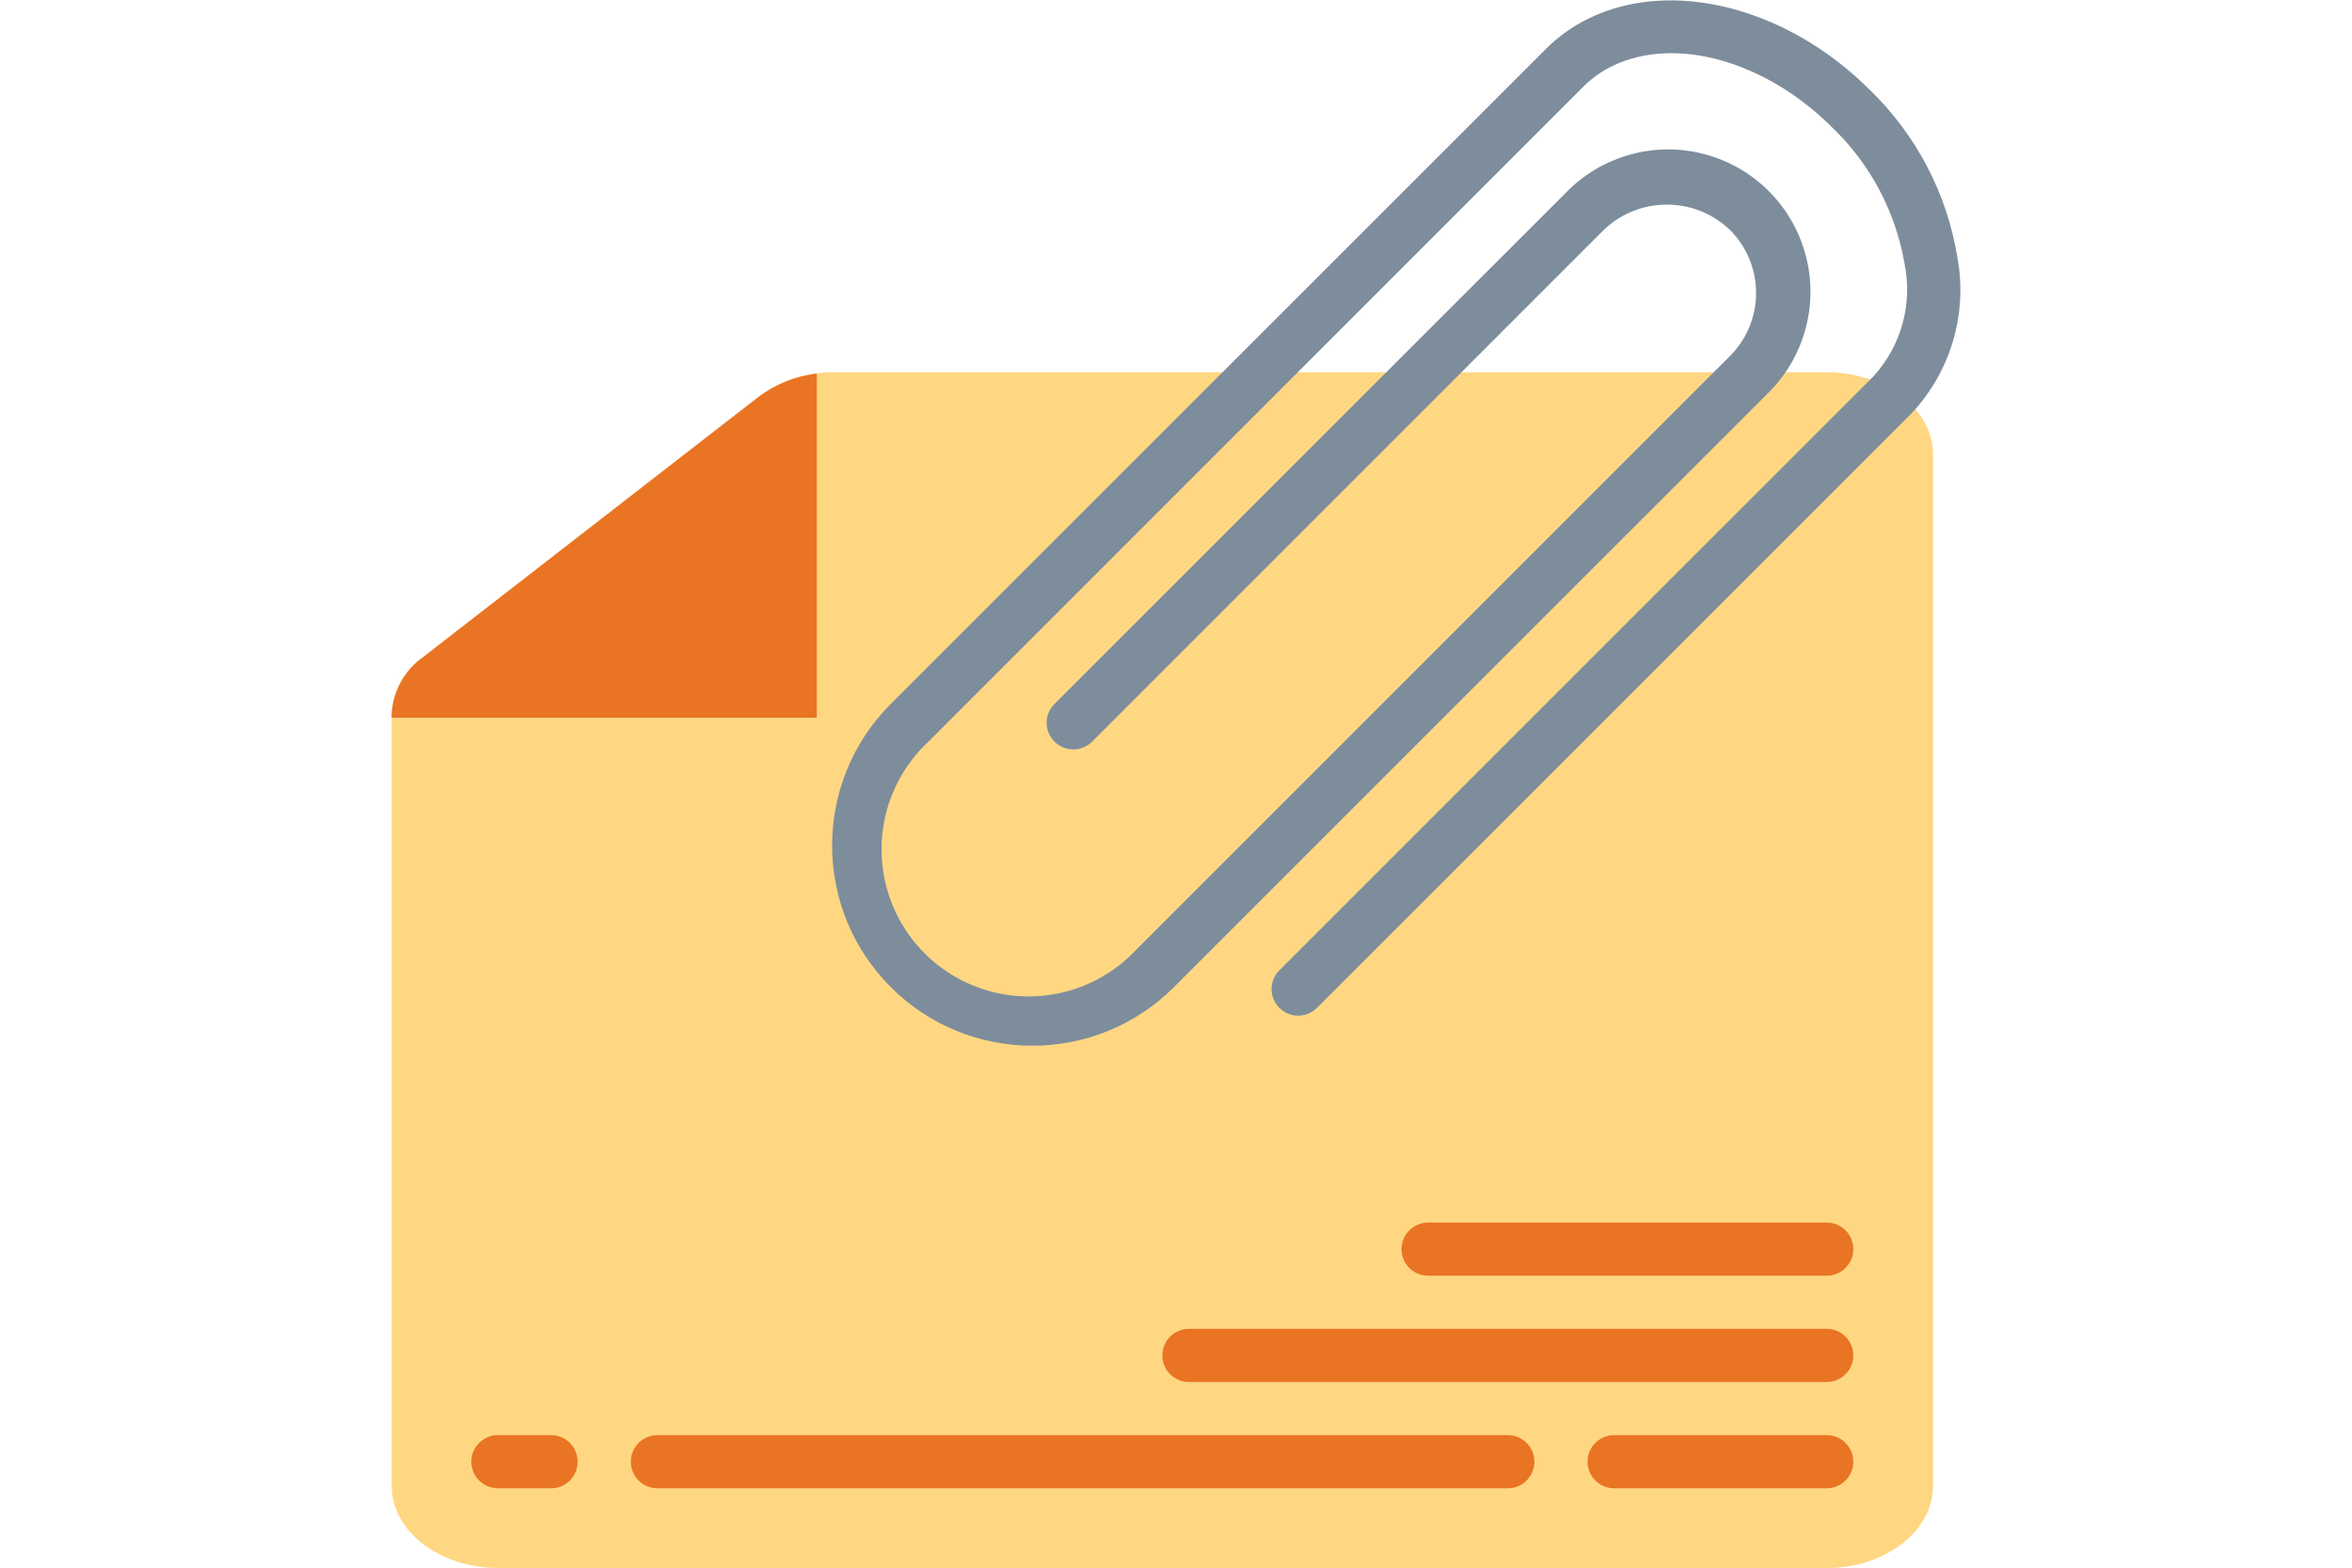 <svg height="200pt" viewBox="0 0 472.23 472" width="300pt" xmlns="http://www.w3.org/2000/svg"><path d="m32 472.094h400c17.672 0 32-11.121 32-24.801v-310.398c0-13.707-14.328-24.801-32-24.801h-298.742c-8.137-.117-16.086 2.438-22.633 7.27l-101.25 78.562c-5.695 4.062-9.164 10.559-9.375 17.551v231.816c0 13.68 14.328 24.801 32 24.801zm0 0" fill="#ffd782"/><path d="m471.297 77.293c-3.156-19.121-12.375-36.719-26.297-50.199-24.879-24.891-59.672-33.754-84.641-21.543-4.789 2.336-9.156 5.449-12.926 9.215l-197.176 197.176c-23.543 23.539-23.547 61.707-.004 85.25 23.539 23.543 61.707 23.547 85.25.004l178.688-178.703c11.039-10.781 15.43-26.66 11.492-41.578-3.934-14.922-15.586-26.57-30.504-30.508-14.918-3.934-30.801.457-41.578 11.496l-6.168 6.16-147.891 147.879c-3.133 3.125-3.145 8.195-.02 11.332 3.125 3.133 8.199 3.145 11.332.02l147.879-147.922 6.152-6.148c10.625-10.156 27.355-10.156 37.977 0 10.496 10.48 10.496 27.492 0 37.973l-178.672 178.691c-11.035 11.859-27.672 16.75-43.371 12.746-15.703-4.008-27.961-16.266-31.965-31.969-4.008-15.699.883-32.332 12.746-43.371l197.141-197.215c2.523-2.52 5.445-4.598 8.648-6.16 18.906-9.25 46.168-1.648 66.297 18.488 11.48 11.027 19.109 25.457 21.77 41.152 2.43 12.125-1.078 24.68-9.441 33.789l-178.688 178.699c-2.078 2.008-2.914 4.98-2.184 7.777.734 2.797 2.918 4.98 5.715 5.715 2.797.73 5.773-.102 7.781-2.184l178.688-178.695c11.988-12.633 17.184-30.25 13.969-47.367zm0 0" fill="#7d8d9c"/><g fill="#e97424"><path d="m128 112.492c-6.297.719-12.293 3.09-17.375 6.871l-101.25 78.562c-5.695 4.062-9.164 10.559-9.375 17.551v.617h128zm0 0"/><path d="m432 448.094h-64c-4.418 0-8-3.582-8-8s3.582-8 8-8h64c4.418 0 8 3.582 8 8s-3.582 8-8 8zm0 0"/><path d="m432 416.094h-192c-4.418 0-8-3.582-8-8s3.582-8 8-8h192c4.418 0 8 3.582 8 8s-3.582 8-8 8zm0 0"/><path d="m432 384.094h-120c-4.418 0-8-3.582-8-8s3.582-8 8-8h120c4.418 0 8 3.582 8 8s-3.582 8-8 8zm0 0"/><path d="m336 448.094h-256c-4.418 0-8-3.582-8-8s3.582-8 8-8h256c4.418 0 8 3.582 8 8s-3.582 8-8 8zm0 0"/><path d="m48 448.094h-16c-4.418 0-8-3.582-8-8s3.582-8 8-8h16c4.418 0 8 3.582 8 8s-3.582 8-8 8zm0 0"/></g></svg>